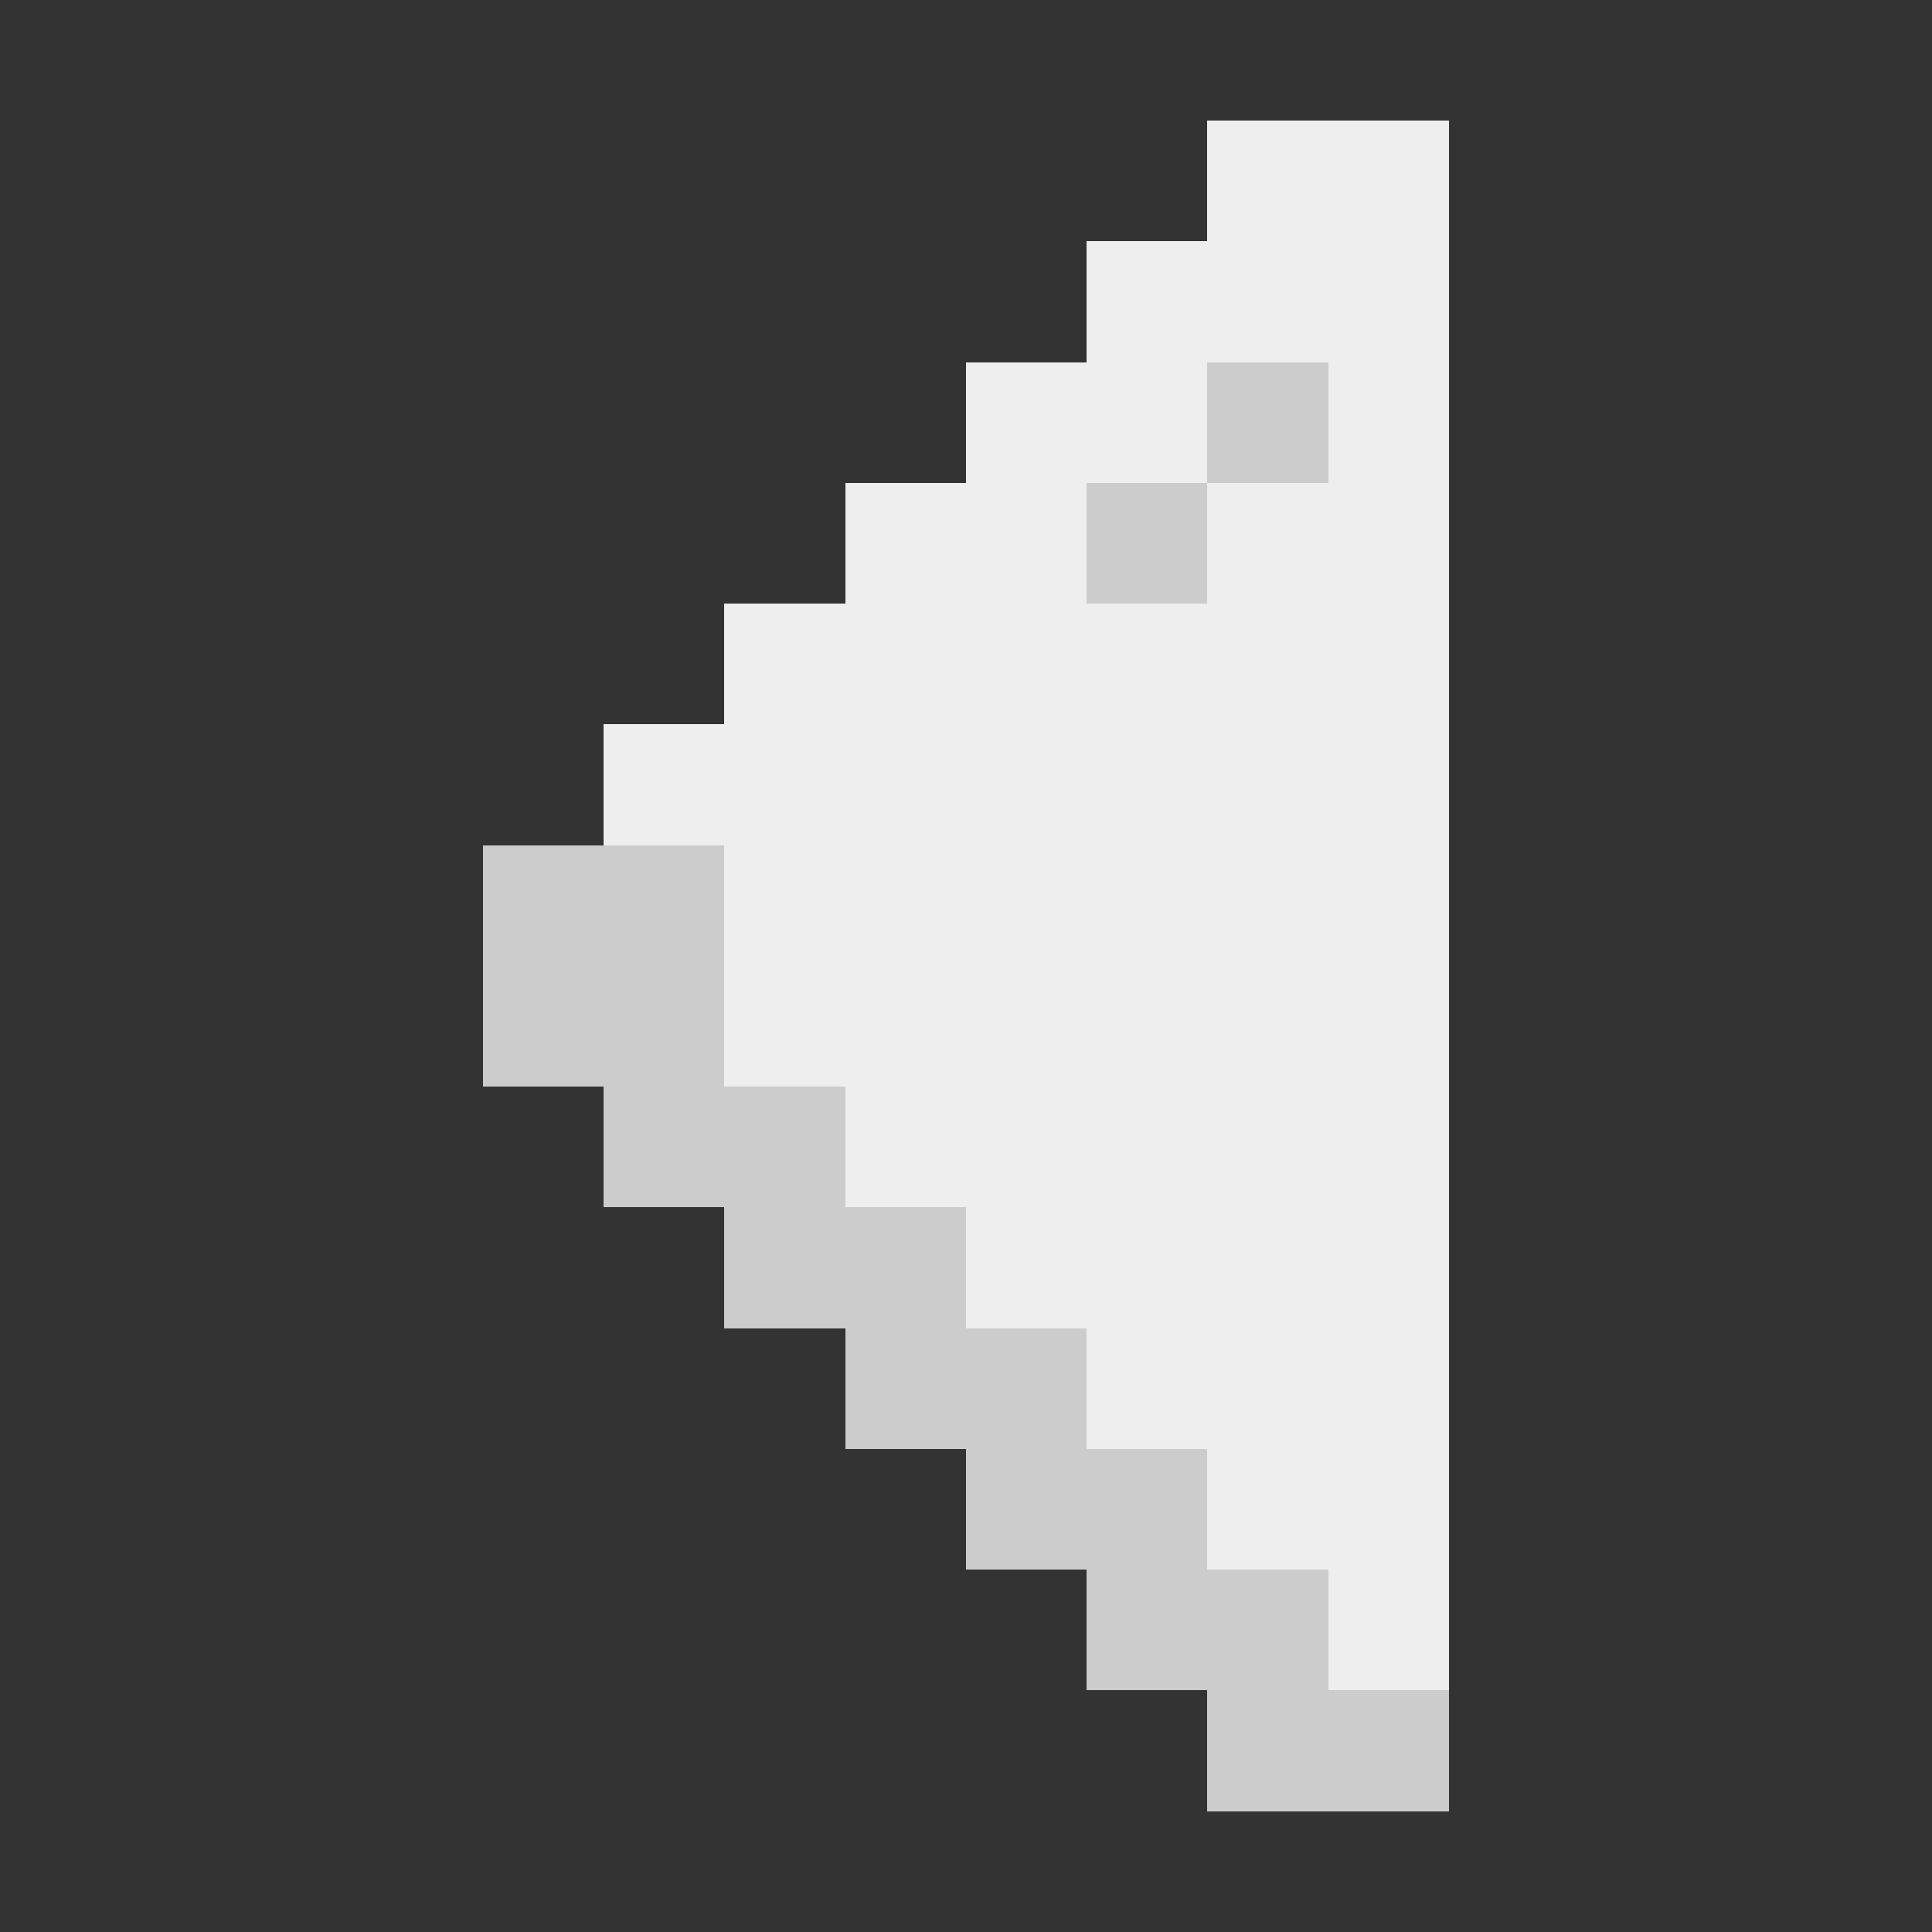 <svg xmlns="http://www.w3.org/2000/svg" shape-rendering="crispEdges" viewBox="0 0 256 256" width="256" height="256">
	<rect x="0" y="0" width="256" height="256" fill="#333333" stroke="none"/>
	<rect fill="rgba(238,238,238,255)" x="160" y="16" width="16" height="16"/>
	<rect fill="rgba(238,238,238,255)" x="176" y="16" width="16" height="16"/>
	<rect fill="rgba(238,238,238,255)" x="144" y="32" width="16" height="16"/>
	<rect fill="rgba(238,238,238,255)" x="160" y="32" width="16" height="16"/>
	<rect fill="rgba(238,238,238,255)" x="176" y="32" width="16" height="16"/>
	<rect fill="rgba(238,238,238,255)" x="128" y="48" width="16" height="16"/>
	<rect fill="rgba(238,238,238,255)" x="144" y="48" width="16" height="16"/>
	<rect fill="rgba(204,204,204,255)" x="160" y="48" width="16" height="16"/>
	<rect fill="rgba(238,238,238,255)" x="176" y="48" width="16" height="16"/>
	<rect fill="rgba(238,238,238,255)" x="112" y="64" width="16" height="16"/>
	<rect fill="rgba(238,238,238,255)" x="128" y="64" width="16" height="16"/>
	<rect fill="rgba(204,204,204,255)" x="144" y="64" width="16" height="16"/>
	<rect fill="rgba(238,238,238,255)" x="160" y="64" width="16" height="16"/>
	<rect fill="rgba(238,238,238,255)" x="176" y="64" width="16" height="16"/>
	<rect fill="rgba(238,238,238,255)" x="96" y="80" width="16" height="16"/>
	<rect fill="rgba(238,238,238,255)" x="112" y="80" width="16" height="16"/>
	<rect fill="rgba(238,238,238,255)" x="128" y="80" width="16" height="16"/>
	<rect fill="rgba(238,238,238,255)" x="144" y="80" width="16" height="16"/>
	<rect fill="rgba(238,238,238,255)" x="160" y="80" width="16" height="16"/>
	<rect fill="rgba(238,238,238,255)" x="176" y="80" width="16" height="16"/>
	<rect fill="rgba(238,238,238,255)" x="80" y="96" width="16" height="16"/>
	<rect fill="rgba(238,238,238,255)" x="96" y="96" width="16" height="16"/>
	<rect fill="rgba(238,238,238,255)" x="112" y="96" width="16" height="16"/>
	<rect fill="rgba(238,238,238,255)" x="128" y="96" width="16" height="16"/>
	<rect fill="rgba(238,238,238,255)" x="144" y="96" width="16" height="16"/>
	<rect fill="rgba(238,238,238,255)" x="160" y="96" width="16" height="16"/>
	<rect fill="rgba(238,238,238,255)" x="176" y="96" width="16" height="16"/>
	<rect fill="rgba(204,204,204,255)" x="64" y="112" width="16" height="16"/>
	<rect fill="rgba(204,204,204,255)" x="80" y="112" width="16" height="16"/>
	<rect fill="rgba(238,238,238,255)" x="96" y="112" width="16" height="16"/>
	<rect fill="rgba(238,238,238,255)" x="112" y="112" width="16" height="16"/>
	<rect fill="rgba(238,238,238,255)" x="128" y="112" width="16" height="16"/>
	<rect fill="rgba(238,238,238,255)" x="144" y="112" width="16" height="16"/>
	<rect fill="rgba(238,238,238,255)" x="160" y="112" width="16" height="16"/>
	<rect fill="rgba(238,238,238,255)" x="176" y="112" width="16" height="16"/>
	<rect fill="rgba(204,204,204,255)" x="64" y="128" width="16" height="16"/>
	<rect fill="rgba(204,204,204,255)" x="80" y="128" width="16" height="16"/>
	<rect fill="rgba(238,238,238,255)" x="96" y="128" width="16" height="16"/>
	<rect fill="rgba(238,238,238,255)" x="112" y="128" width="16" height="16"/>
	<rect fill="rgba(238,238,238,255)" x="128" y="128" width="16" height="16"/>
	<rect fill="rgba(238,238,238,255)" x="144" y="128" width="16" height="16"/>
	<rect fill="rgba(238,238,238,255)" x="160" y="128" width="16" height="16"/>
	<rect fill="rgba(238,238,238,255)" x="176" y="128" width="16" height="16"/>
	<rect fill="rgba(204,204,204,255)" x="80" y="144" width="16" height="16"/>
	<rect fill="rgba(204,204,204,255)" x="96" y="144" width="16" height="16"/>
	<rect fill="rgba(238,238,238,255)" x="112" y="144" width="16" height="16"/>
	<rect fill="rgba(238,238,238,255)" x="128" y="144" width="16" height="16"/>
	<rect fill="rgba(238,238,238,255)" x="144" y="144" width="16" height="16"/>
	<rect fill="rgba(238,238,238,255)" x="160" y="144" width="16" height="16"/>
	<rect fill="rgba(238,238,238,255)" x="176" y="144" width="16" height="16"/>
	<rect fill="rgba(204,204,204,255)" x="96" y="160" width="16" height="16"/>
	<rect fill="rgba(204,204,204,255)" x="112" y="160" width="16" height="16"/>
	<rect fill="rgba(238,238,238,255)" x="128" y="160" width="16" height="16"/>
	<rect fill="rgba(238,238,238,255)" x="144" y="160" width="16" height="16"/>
	<rect fill="rgba(238,238,238,255)" x="160" y="160" width="16" height="16"/>
	<rect fill="rgba(238,238,238,255)" x="176" y="160" width="16" height="16"/>
	<rect fill="rgba(204,204,204,255)" x="112" y="176" width="16" height="16"/>
	<rect fill="rgba(204,204,204,255)" x="128" y="176" width="16" height="16"/>
	<rect fill="rgba(238,238,238,255)" x="144" y="176" width="16" height="16"/>
	<rect fill="rgba(238,238,238,255)" x="160" y="176" width="16" height="16"/>
	<rect fill="rgba(238,238,238,255)" x="176" y="176" width="16" height="16"/>
	<rect fill="rgba(204,204,204,255)" x="128" y="192" width="16" height="16"/>
	<rect fill="rgba(204,204,204,255)" x="144" y="192" width="16" height="16"/>
	<rect fill="rgba(238,238,238,255)" x="160" y="192" width="16" height="16"/>
	<rect fill="rgba(238,238,238,255)" x="176" y="192" width="16" height="16"/>
	<rect fill="rgba(204,204,204,255)" x="144" y="208" width="16" height="16"/>
	<rect fill="rgba(204,204,204,255)" x="160" y="208" width="16" height="16"/>
	<rect fill="rgba(238,238,238,255)" x="176" y="208" width="16" height="16"/>
	<rect fill="rgba(204,204,204,255)" x="160" y="224" width="16" height="16"/>
	<rect fill="rgba(204,204,204,255)" x="176" y="224" width="16" height="16"/>
</svg>